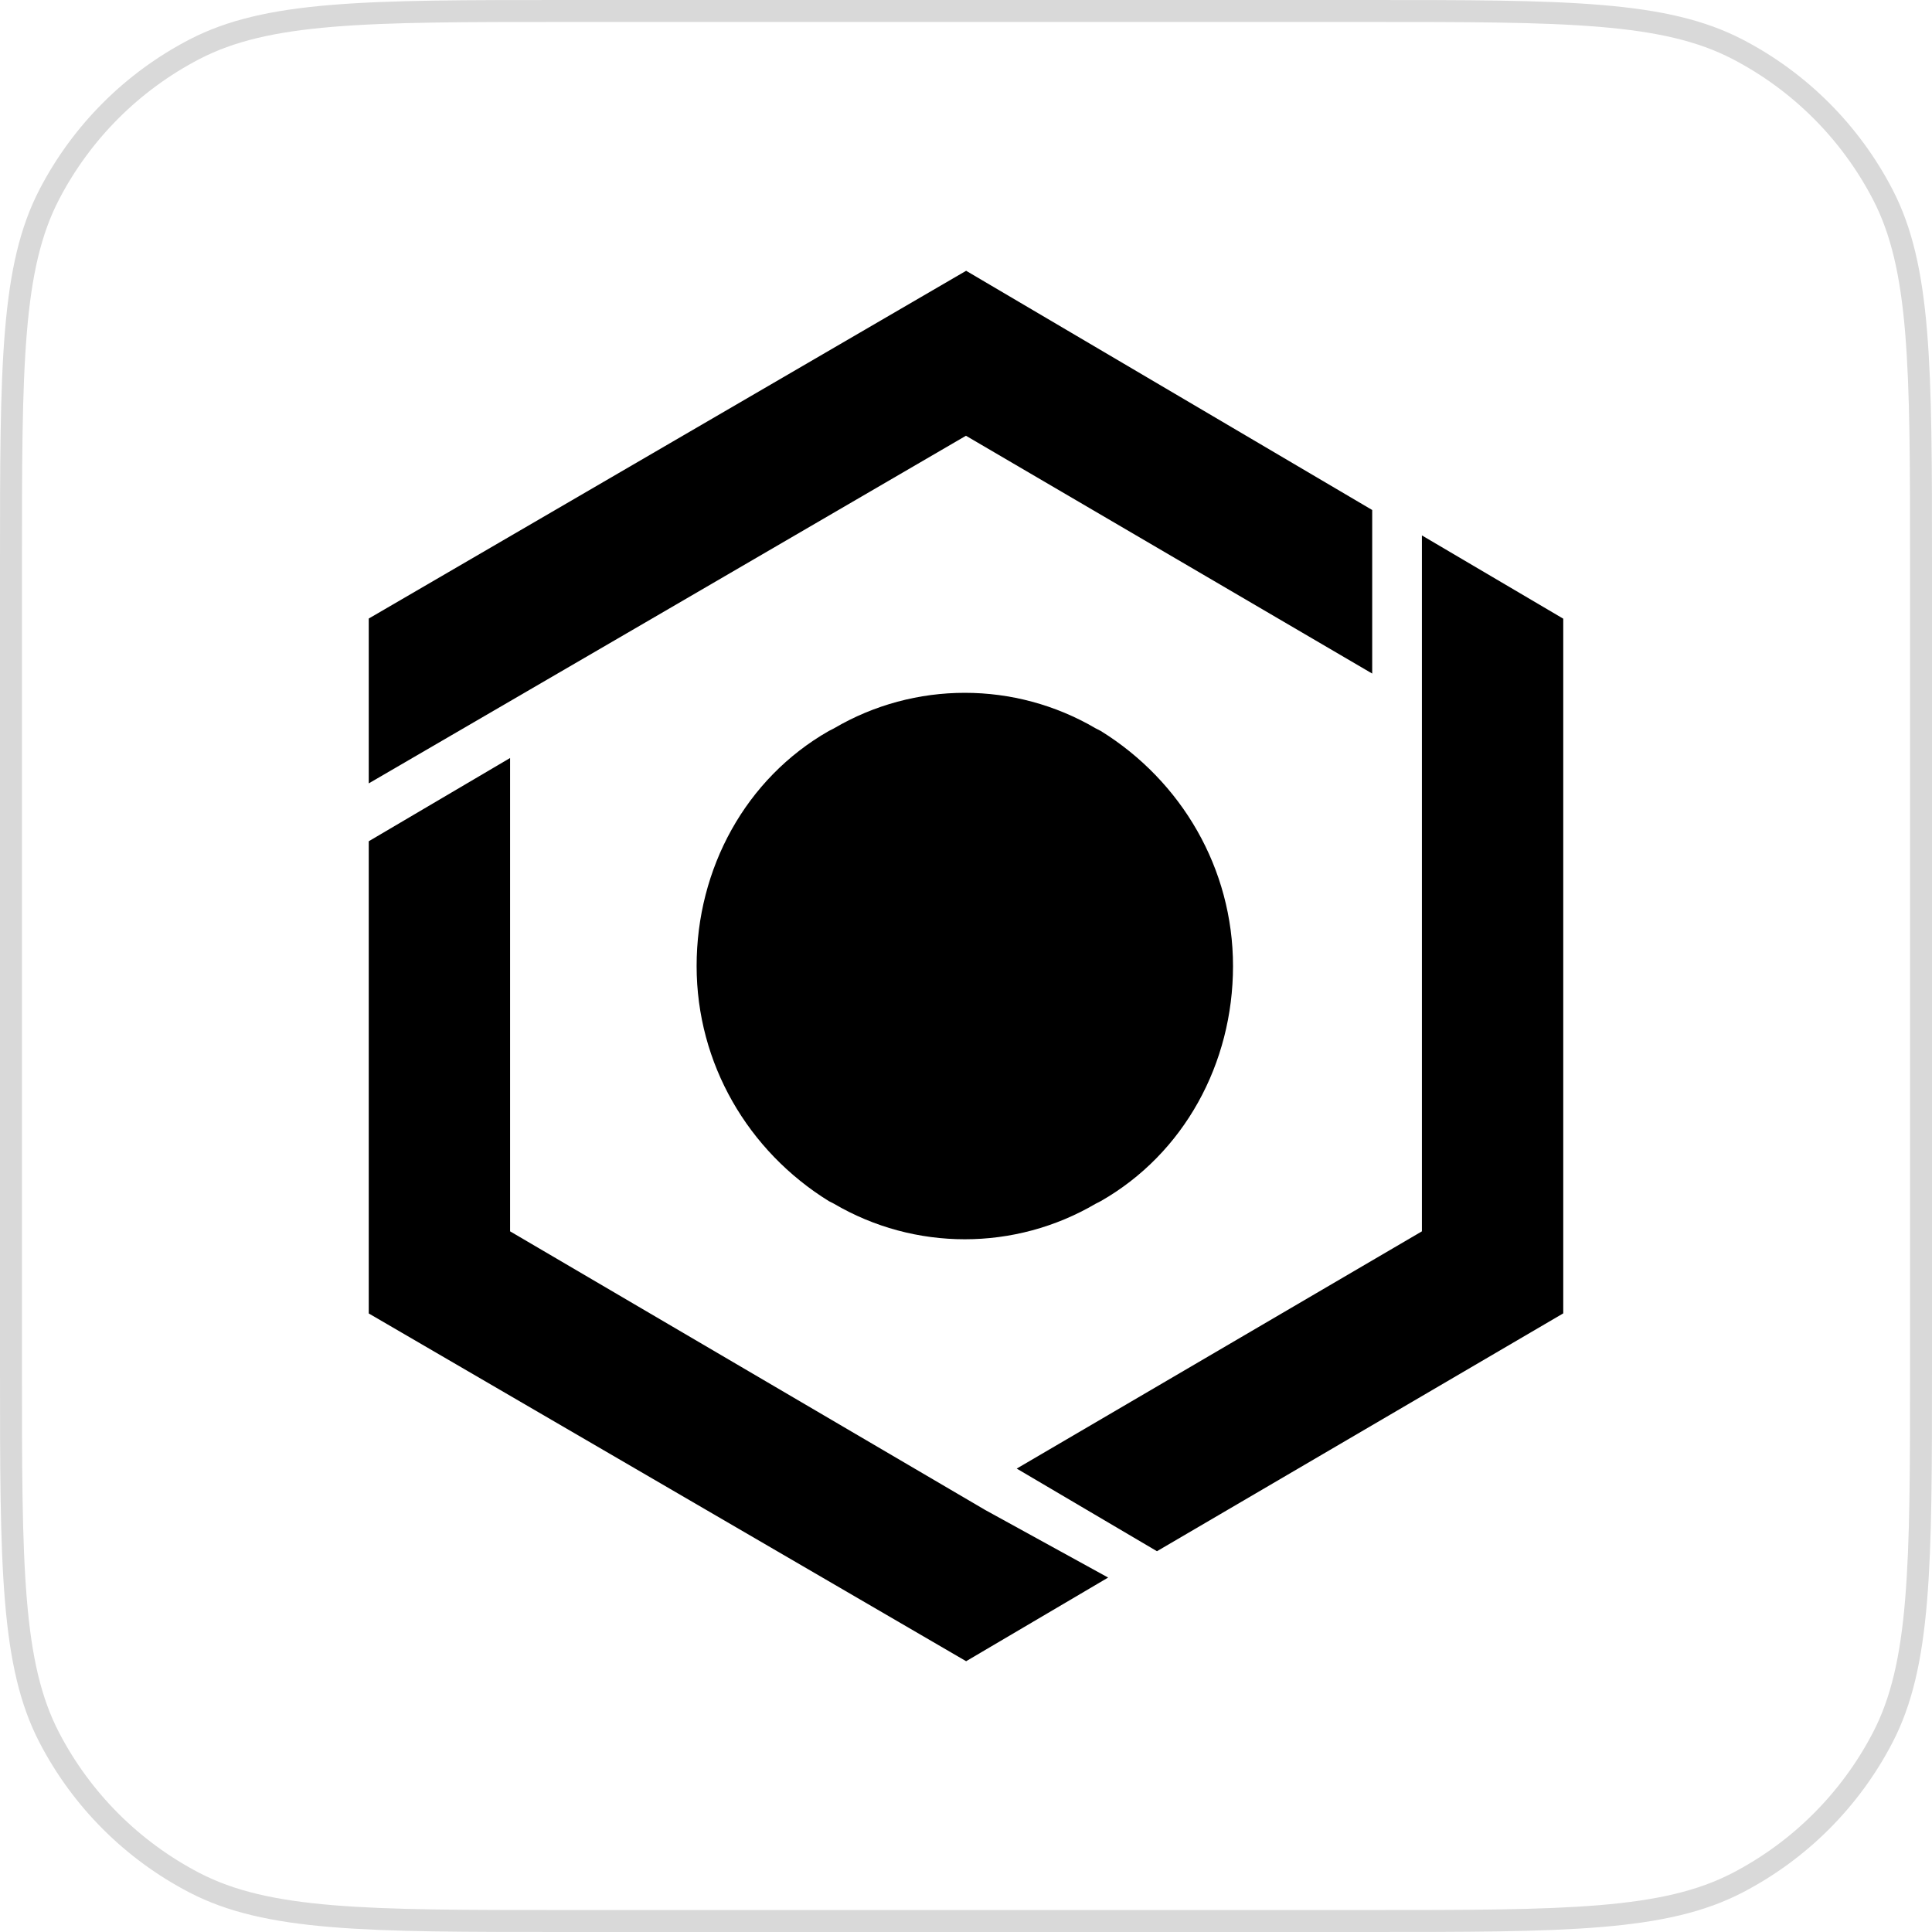 <svg width="44" height="44" viewBox="0 0 44 44" fill="none" xmlns="http://www.w3.org/2000/svg">
<path d="M0.25 12.88C0.25 10.598 0.25 8.902 0.362 7.559C0.473 6.219 0.694 5.253 1.123 4.427C1.858 3.012 3.012 1.858 4.427 1.123C5.253 0.694 6.219 0.473 7.559 0.362C8.902 0.25 10.598 0.25 12.88 0.25H31.12C33.402 0.25 35.099 0.25 36.441 0.362C37.781 0.473 38.747 0.694 39.573 1.123C40.988 1.858 42.142 3.012 42.877 4.427C43.306 5.253 43.527 6.219 43.638 7.559C43.75 8.902 43.75 10.598 43.75 12.88V31.12C43.75 33.402 43.75 35.099 43.638 36.441C43.527 37.781 43.306 38.747 42.877 39.573C42.142 40.988 40.988 42.142 39.573 42.877C38.747 43.306 37.781 43.527 36.441 43.638C35.099 43.75 33.402 43.75 31.12 43.75H12.88C10.598 43.75 8.902 43.75 7.559 43.638C6.219 43.527 5.253 43.306 4.427 42.877C3.012 42.142 1.858 40.988 1.123 39.573C0.694 38.747 0.473 37.781 0.362 36.441C0.25 35.099 0.25 33.402 0.25 31.12V12.88Z" stroke="#D9D9D9" stroke-width="0.5"/>
<path d="M28.081 22.001C28.081 19.78 26.909 17.787 25.069 16.647L24.957 16.59C23.116 15.508 20.829 15.508 18.989 16.59L18.877 16.647C16.981 17.73 15.865 19.78 15.865 22.001C15.865 24.223 17.037 26.216 18.877 27.355L18.989 27.412C20.829 28.494 23.116 28.494 24.957 27.412L25.069 27.355C26.965 26.273 28.081 24.223 28.081 22.001Z" fill="black"/>
<path fill-rule="evenodd" clip-rule="evenodd" d="M22.436 34.388L25.237 35.928L22.003 37.833L8.398 29.913V19.159L11.617 17.263V28.043L22.436 34.388ZM22.003 6.167L31.251 11.615V15.34L21.999 9.924L14.914 14.05L8.398 17.841V14.087L22.003 6.167ZM32.383 12.194L35.602 14.09V29.911L26.349 35.328L23.155 33.446L32.383 28.043V12.194Z" fill="black"/>
</svg>
